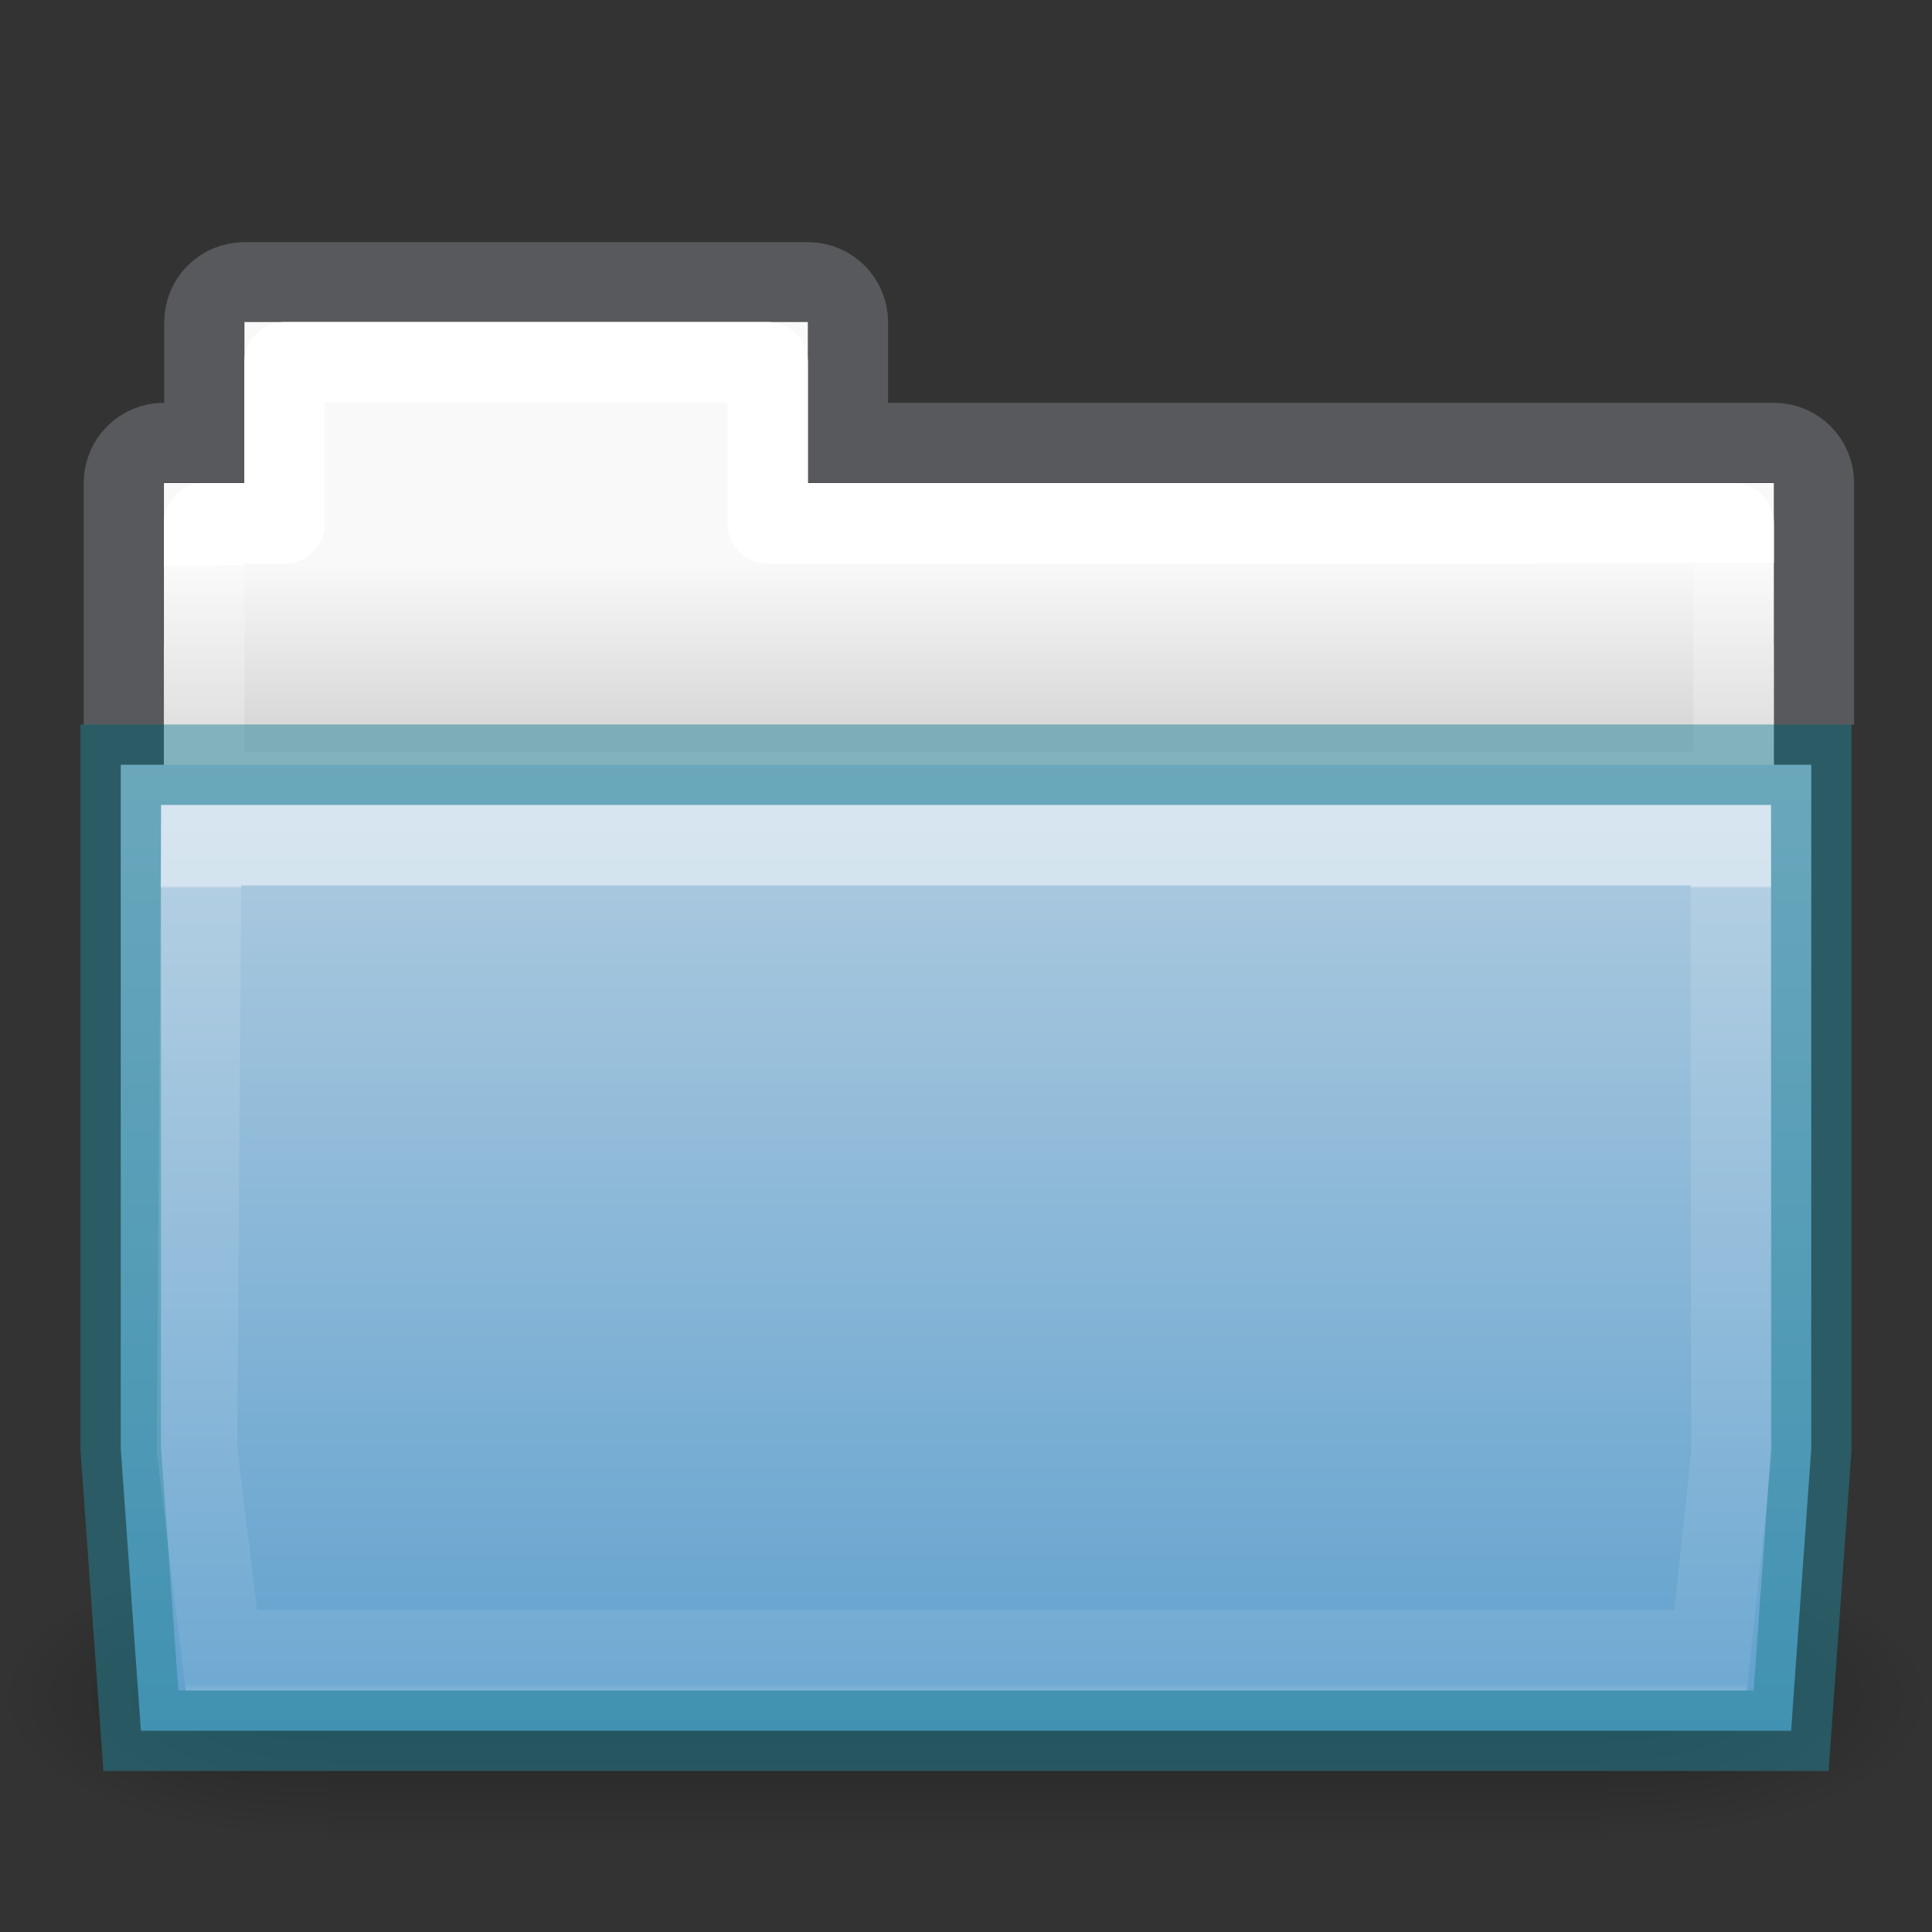 <svg enable-background="new" height="24" viewBox="0 0 24 24" width="24" xmlns="http://www.w3.org/2000/svg" xmlns:xlink="http://www.w3.org/1999/xlink"><rect x="0" y="0" width="24" height="24" fill="#333333" stroke="none"/><linearGradient id="a"><stop offset="0"/><stop offset="1" stop-opacity="0"/></linearGradient><linearGradient id="b" gradientTransform="matrix(.628 0 0 .725 2.973 4.627)" gradientUnits="userSpaceOnUse" x1="27.129" x2="27.129" y1="8.795" y2="22.597"><stop offset="0" stop-color="#fff"/><stop offset=".003" stop-color="#fff" stop-opacity=".235"/><stop offset=".99" stop-color="#fff" stop-opacity=".157"/><stop offset="1" stop-color="#fff" stop-opacity=".392"/></linearGradient><linearGradient id="c" gradientTransform="matrix(.491 0 0 .49 -24.706 .287)" gradientUnits="userSpaceOnUse" x1="62.543" x2="62.543" y1="13.704" y2="17.787"><stop offset="0" stop-color="#f9f9f9"/><stop offset="1" stop-color="#d8d8d8"/></linearGradient><radialGradient id="d" cx="605.714" cy="486.648" gradientTransform="matrix(.033 0 0 .015 .154 13.781)" gradientUnits="userSpaceOnUse" r="117.143" xlink:href="#a"/><radialGradient id="e" cx="605.714" cy="486.648" gradientTransform="matrix(-.033 0 0 .015 23.846 13.781)" gradientUnits="userSpaceOnUse" r="117.143" xlink:href="#a"/><linearGradient id="f" gradientTransform="matrix(.033 0 0 .015 .147 13.781)" gradientUnits="userSpaceOnUse" x1="302.857" x2="302.857" y1="366.648" y2="609.505"><stop offset="0" stop-opacity="0"/><stop offset=".5"/><stop offset="1" stop-opacity="0"/></linearGradient><linearGradient id="g" gradientTransform="matrix(.504 0 0 .493 -16.682 -32.483)" gradientUnits="userSpaceOnUse" x1="51.622" x2="51.622" y1="84.425" y2="110.263"><stop offset="0" stop-color="#b4cee1"/><stop offset="1" stop-color="#5d9fcd"/></linearGradient><linearGradient id="h" gradientTransform="matrix(1.321 0 0 1.268 -76.73 -5.326)" gradientUnits="userSpaceOnUse" x1="69.753" x2="69.772" y1="9.721" y2="20.09"><stop offset="0" stop-color="#fff"/><stop offset="0" stop-color="#fff" stop-opacity=".235"/><stop offset="1" stop-color="#fff" stop-opacity=".157"/><stop offset="1" stop-color="#fff" stop-opacity=".392"/></linearGradient><path d="m4.083 19.327h15.835v3.673h-15.835z" fill="url(#f)" opacity=".3"/><path d="m19.917 19.327v3.673c1.689.007 4.083-.823 4.083-1.837 0-1.014-1.885-1.836-4.083-1.836z" fill="url(#d)" opacity=".3"/><path d="m4.083 19.327v3.673c-1.689.007-4.083-.823-4.083-1.837 0-1.014 1.885-1.836 4.083-1.836z" fill="url(#e)" opacity=".3"/><path d="m3.036 3.504c-.277 0-.5.223-.5.5v1.496h-.5c-.277 0-.5.223-.5.5v2.507h21v-2.507c0-.277-.223-.5-.5-.5h-11.5v-1.496c0-.277-.223-.5-.5-.5z" fill="none" opacity=".5" stroke="#7e8087" stroke-linecap="square" stroke-width=".992"/><path d="m3.036 4v2h-1v4h20v-4h-12v-2z" fill="url(#c)"/><path d="m3.536 4.5v2h-1v3.339h19v-3.339h-12v-2z" fill="none" stroke="url(#h)" stroke-linecap="round" stroke-linejoin="round"/><path d="m1.5 9.5v.5 8l.25 3.5h20.5l.25-3.5v-8.5z" fill="url(#g)" stroke="#248498" stroke-opacity=".498"/><path d="m2.5 10.5-.054 7.505.304 2.495h18.5l.259-2.444-.009-7.556z" fill="none" opacity=".5" stroke="url(#b)" stroke-linecap="round"/></svg>